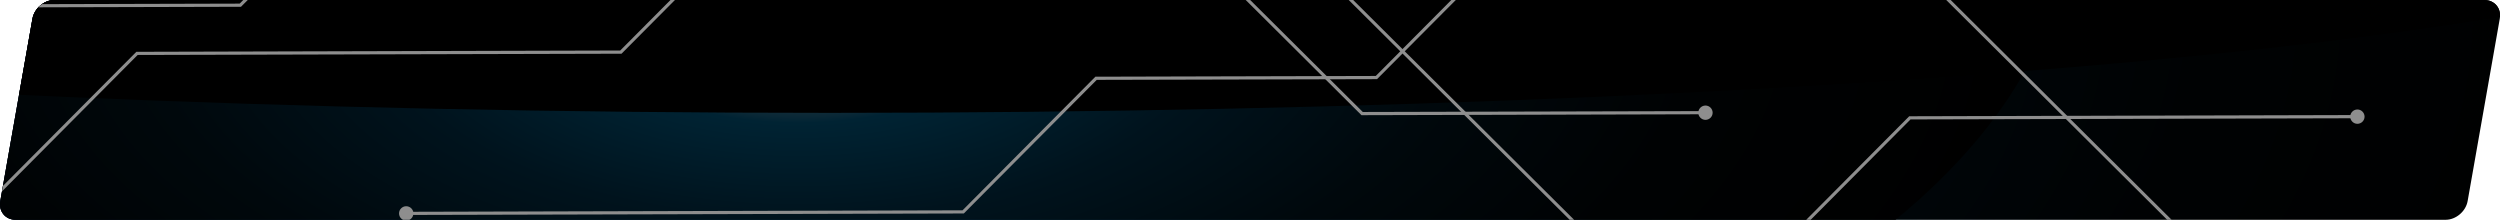 <?xml version="1.0" encoding="UTF-8"?>
<svg xmlns="http://www.w3.org/2000/svg" xmlns:xlink="http://www.w3.org/1999/xlink" viewBox="0 0 538.48 47.34">
  <defs>
    <style>
      .cls-1 {
        fill: url(#radial-gradient-3);
      }

      .cls-1, .cls-2, .cls-3, .cls-4, .cls-5, .cls-6, .cls-7 {
        stroke-width: 0px;
      }

      .cls-1, .cls-7 {
        mix-blend-mode: screen;
      }

      .cls-8 {
        clip-path: url(#clippath);
      }

      .cls-2 {
        fill: none;
      }

      .cls-3 {
        fill: #8e8e8e;
      }

      .cls-4 {
        fill: url(#linear-gradient);
      }

      .cls-9, .cls-5, .cls-6 {
        mix-blend-mode: color-dodge;
      }

      .cls-5 {
        fill: url(#radial-gradient-4);
      }

      .cls-6 {
        fill: url(#radial-gradient-2);
      }

      .cls-10 {
        isolation: isolate;
      }

      .cls-7 {
        fill: url(#radial-gradient);
      }
    </style>
    <clipPath id="clippath">
      <path class="cls-2" d="M526.74,47.34H3.39c-2.23,0-3.72-1.81-3.33-4.04L6.99,4.04c.39-2.23,2.52-4.04,4.75-4.04h523.36c2.23,0,3.72,1.81,3.33,4.04l-6.92,39.26c-.39,2.23-2.52,4.04-4.75,4.04Z"/>
    </clipPath>
    <linearGradient id="linear-gradient" x1="0" y1="23.67" x2="538.48" y2="23.67" gradientUnits="userSpaceOnUse">
      <stop offset=".03" stop-color="#00002c"/>
      <stop offset=".25" stop-color="#264487"/>
      <stop offset=".36" stop-color="#0162ab"/>
      <stop offset=".43" stop-color="rgba(4, 102, 173, .96)" stop-opacity=".96"/>
      <stop offset=".52" stop-color="rgba(13, 113, 182, .84)" stop-opacity=".84"/>
      <stop offset=".64" stop-color="rgba(28, 133, 195, .65)" stop-opacity=".65"/>
      <stop offset=".77" stop-color="rgba(48, 159, 214, .38)" stop-opacity=".38"/>
      <stop offset=".91" stop-color="rgba(75, 193, 238, .04)" stop-opacity=".04"/>
      <stop offset=".93" stop-color="#4ec5f1" stop-opacity="0"/>
    </linearGradient>
    <radialGradient id="radial-gradient" cx="2042.08" cy="-4711.5" fx="2042.08" fy="-4711.5" r="104.92" gradientTransform="translate(-8037.16 9237.58) scale(4.02 1.96)" gradientUnits="userSpaceOnUse">
      <stop offset=".02" stop-color="#00344b"/>
      <stop offset=".15" stop-color="#002433"/>
      <stop offset=".32" stop-color="#00141d"/>
      <stop offset=".51" stop-color="#00080c"/>
      <stop offset=".72" stop-color="#000203"/>
      <stop offset=".99" stop-color="#000"/>
    </radialGradient>
    <radialGradient id="radial-gradient-2" cx="2042.08" cy="-4711.49" fx="2042.08" fy="-4711.49" r="66.32" gradientTransform="translate(-8037.16 9237.58) scale(4.02 1.96)" gradientUnits="userSpaceOnUse">
      <stop offset=".05" stop-color="#4b4b4b"/>
      <stop offset=".08" stop-color="#434648"/>
      <stop offset=".12" stop-color="#2d3b41"/>
      <stop offset=".17" stop-color="#0a2836"/>
      <stop offset=".18" stop-color="#002333"/>
      <stop offset=".34" stop-color="#00131d"/>
      <stop offset=".53" stop-color="#00080c"/>
      <stop offset=".73" stop-color="#000203"/>
      <stop offset="1" stop-color="#000"/>
    </radialGradient>
    <radialGradient id="radial-gradient-3" cx="2042.08" cy="-35743.26" fx="2042.08" fy="-35743.26" r="104.94" gradientTransform="translate(-8037.16 14764.31) scale(4.02 .41)" gradientUnits="userSpaceOnUse">
      <stop offset=".31" stop-color="#00344b"/>
      <stop offset=".41" stop-color="#002433"/>
      <stop offset=".53" stop-color="#00141d"/>
      <stop offset=".66" stop-color="#00080c"/>
      <stop offset=".8" stop-color="#000203"/>
      <stop offset=".99" stop-color="#000"/>
    </radialGradient>
    <radialGradient id="radial-gradient-4" cx="2042.08" cy="-35743.23" fx="2042.08" fy="-35743.23" r="66.3" gradientTransform="translate(-8037.16 14764.31) scale(4.02 .41)" gradientUnits="userSpaceOnUse">
      <stop offset=".18" stop-color="#002333"/>
      <stop offset=".34" stop-color="#00131d"/>
      <stop offset=".53" stop-color="#00080c"/>
      <stop offset=".73" stop-color="#000203"/>
      <stop offset="1" stop-color="#000"/>
    </radialGradient>
  </defs>
  <g class="cls-10">
    <g id="_Слой_2" data-name="Слой 2">
      <g id="Layer_1" data-name="Layer 1">
        <g class="cls-8">
          <g>
            <path class="cls-4" d="M526.74,47.34H3.39c-2.23,0-3.72-1.81-3.33-4.04L6.99,4.04c.39-2.23,2.52-4.04,4.75-4.04h523.36c2.23,0,3.72,1.81,3.33,4.04l-6.92,39.26c-.39,2.23-2.52,4.04-4.75,4.04Z"/>
            <g>
              <g>
                <g>
                  <path class="cls-7" d="M600.87-19.09c.01,113.84-188.99,206.14-422.12,206.13-233.14,0-422.13-92.33-422.12-206.15,0-113.8,188.98-206.11,422.12-206.15,233.13.05,422.13,92.33,422.12,206.17Z"/>
                  <path class="cls-6" d="M445.54-19.1c0,71.97-119.44,130.29-266.78,130.31C31.4,111.21-88.05,52.84-88.04-19.09c-.01-71.97,119.44-130.27,266.79-130.3,147.35,0,266.79,58.35,266.79,130.29Z"/>
                </g>
                <g>
                  <path class="cls-1" d="M600.87-19.09c0,23.95-188.99,43.4-422.12,43.4C-54.39,24.31-243.38,4.86-243.38-19.11c0-23.94,188.98-43.38,422.12-43.4,233.14,0,422.12,19.46,422.12,43.42Z"/>
                  <path class="cls-5" d="M445.54-19.1c.01,15.19-119.43,27.42-266.79,27.43-147.35.03-266.8-12.27-266.79-27.42-.01-15.14,119.44-27.44,266.79-27.42,147.35,0,266.79,12.25,266.79,27.41Z"/>
                </g>
              </g>
              <g>
                <g class="cls-9">
                  <polygon class="cls-3" points="417.83 -2.32 417.93 -2.22 469.91 49.49 531.81 49.32 554.23 20.81 608.49 19.95 608.5 20.63 554.56 21.49 532.14 50.01 531.97 50.01 469.63 50.17 469.53 50.07 417.55 -1.64 314.93 -1.37 296.61 17.04 296.47 17.05 236.23 17.2 207.6 45.98 207.46 45.98 87.41 46.3 87.41 45.62 207.32 45.3 235.94 16.52 236.09 16.52 296.33 16.36 314.64 -2.05 314.78 -2.05 417.83 -2.32"/>
                  <path class="cls-3" d="M87.49,44.42c-.85,0-1.54.69-1.54,1.55,0,.85.69,1.54,1.55,1.54.85,0,1.54-.69,1.54-1.55s-.69-1.54-1.55-1.54Z"/>
                </g>
                <g class="cls-9">
                  <polygon class="cls-3" points="266.46 -24.87 266.56 -24.77 340.77 49.05 387.47 48.92 411.23 25.04 411.37 25.04 507.84 24.78 507.85 25.47 411.51 25.72 387.75 49.61 387.61 49.61 340.49 49.73 340.39 49.63 266.18 -24.19 169.18 -23.93 133.87 11.57 133.73 11.57 29.65 11.84 -3.51 45.18 -3.66 45.18 -96.65 45.43 -96.66 44.74 -3.8 44.5 29.37 11.16 29.51 11.16 133.59 10.88 168.9 -24.61 169.04 -24.61 266.46 -24.87"/>
                  <path class="cls-3" d="M507.76,23.58c.85,0,1.54.69,1.55,1.54,0,.85-.69,1.54-1.54,1.55-.85,0-1.54-.69-1.55-1.54,0-.85.69-1.54,1.54-1.55Z"/>
                </g>
                <g class="cls-9">
                  <polygon class="cls-3" points="175.16 -31.4 175.26 -31.3 204.86 -1.86 267.25 -2.02 267.35 -1.92 293.53 24.12 367.42 23.93 367.42 24.61 293.25 24.81 293.15 24.71 266.97 -1.34 204.58 -1.17 204.48 -1.27 174.88 -30.71 83.67 -30.47 51.91 1.46 51.77 1.46 -72.73 1.79 -72.73 1.11 51.62 .78 83.39 -31.16 83.53 -31.16 175.16 -31.4"/>
                  <path class="cls-3" d="M367.34,22.73c.85,0,1.54.69,1.55,1.54,0,.85-.69,1.54-1.54,1.55-.85,0-1.54-.69-1.55-1.54,0-.85.69-1.54,1.54-1.55Z"/>
                </g>
              </g>
            </g>
          </g>
        </g>
      </g>
    </g>
  </g>
</svg>